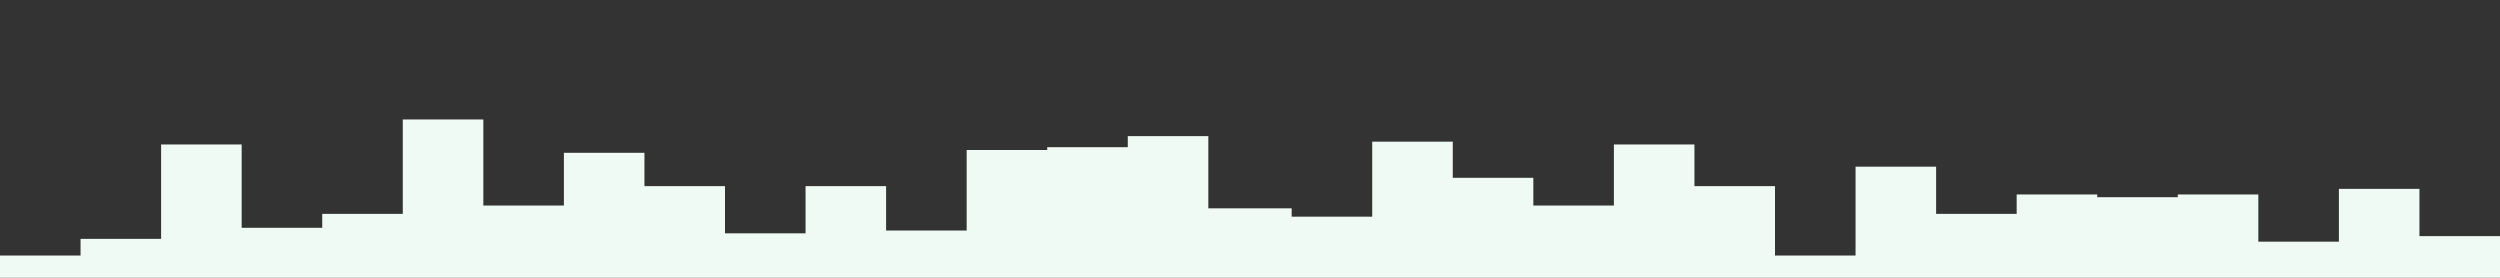 
<svg id="visual" viewBox="0 0 900 100" width="900" height="100" xmlns="http://www.w3.org/2000/svg" xmlns:xlink="http://www.w3.org/1999/xlink" version="1.1"><rect x="0" y="0" width="900" height="100" fill="#333333" stroke="none"/><path d="M0 92L29 92L29 86L58 86L58 52L87 52L87 82L116 82L116 77L145 77L145 43L174 43L174 74L203 74L203 55L232 55L232 67L261 67L261 84L290 84L290 67L319 67L319 83L348 83L348 54L377 54L377 53L406 53L406 49L435 49L435 75L465 75L465 78L494 78L494 51L523 51L523 64L552 64L552 74L581 74L581 52L610 52L610 67L639 67L639 92L668 92L668 60L697 60L697 77L726 77L726 70L755 70L755 71L784 71L784 70L813 70L813 87L842 87L842 68L871 68L871 85L900 85L900 72L900 101L900 101L871 101L871 101L842 101L842 101L813 101L813 101L784 101L784 101L755 101L755 101L726 101L726 101L697 101L697 101L668 101L668 101L639 101L639 101L610 101L610 101L581 101L581 101L552 101L552 101L523 101L523 101L494 101L494 101L465 101L465 101L435 101L435 101L406 101L406 101L377 101L377 101L348 101L348 101L319 101L319 101L290 101L290 101L261 101L261 101L232 101L232 101L203 101L203 101L174 101L174 101L145 101L145 101L116 101L116 101L87 101L87 101L58 101L58 101L29 101L29 101L0 101Z" fill="#F0FAF5" stroke-linecap="square" stroke-linejoin="miter"></path></svg>